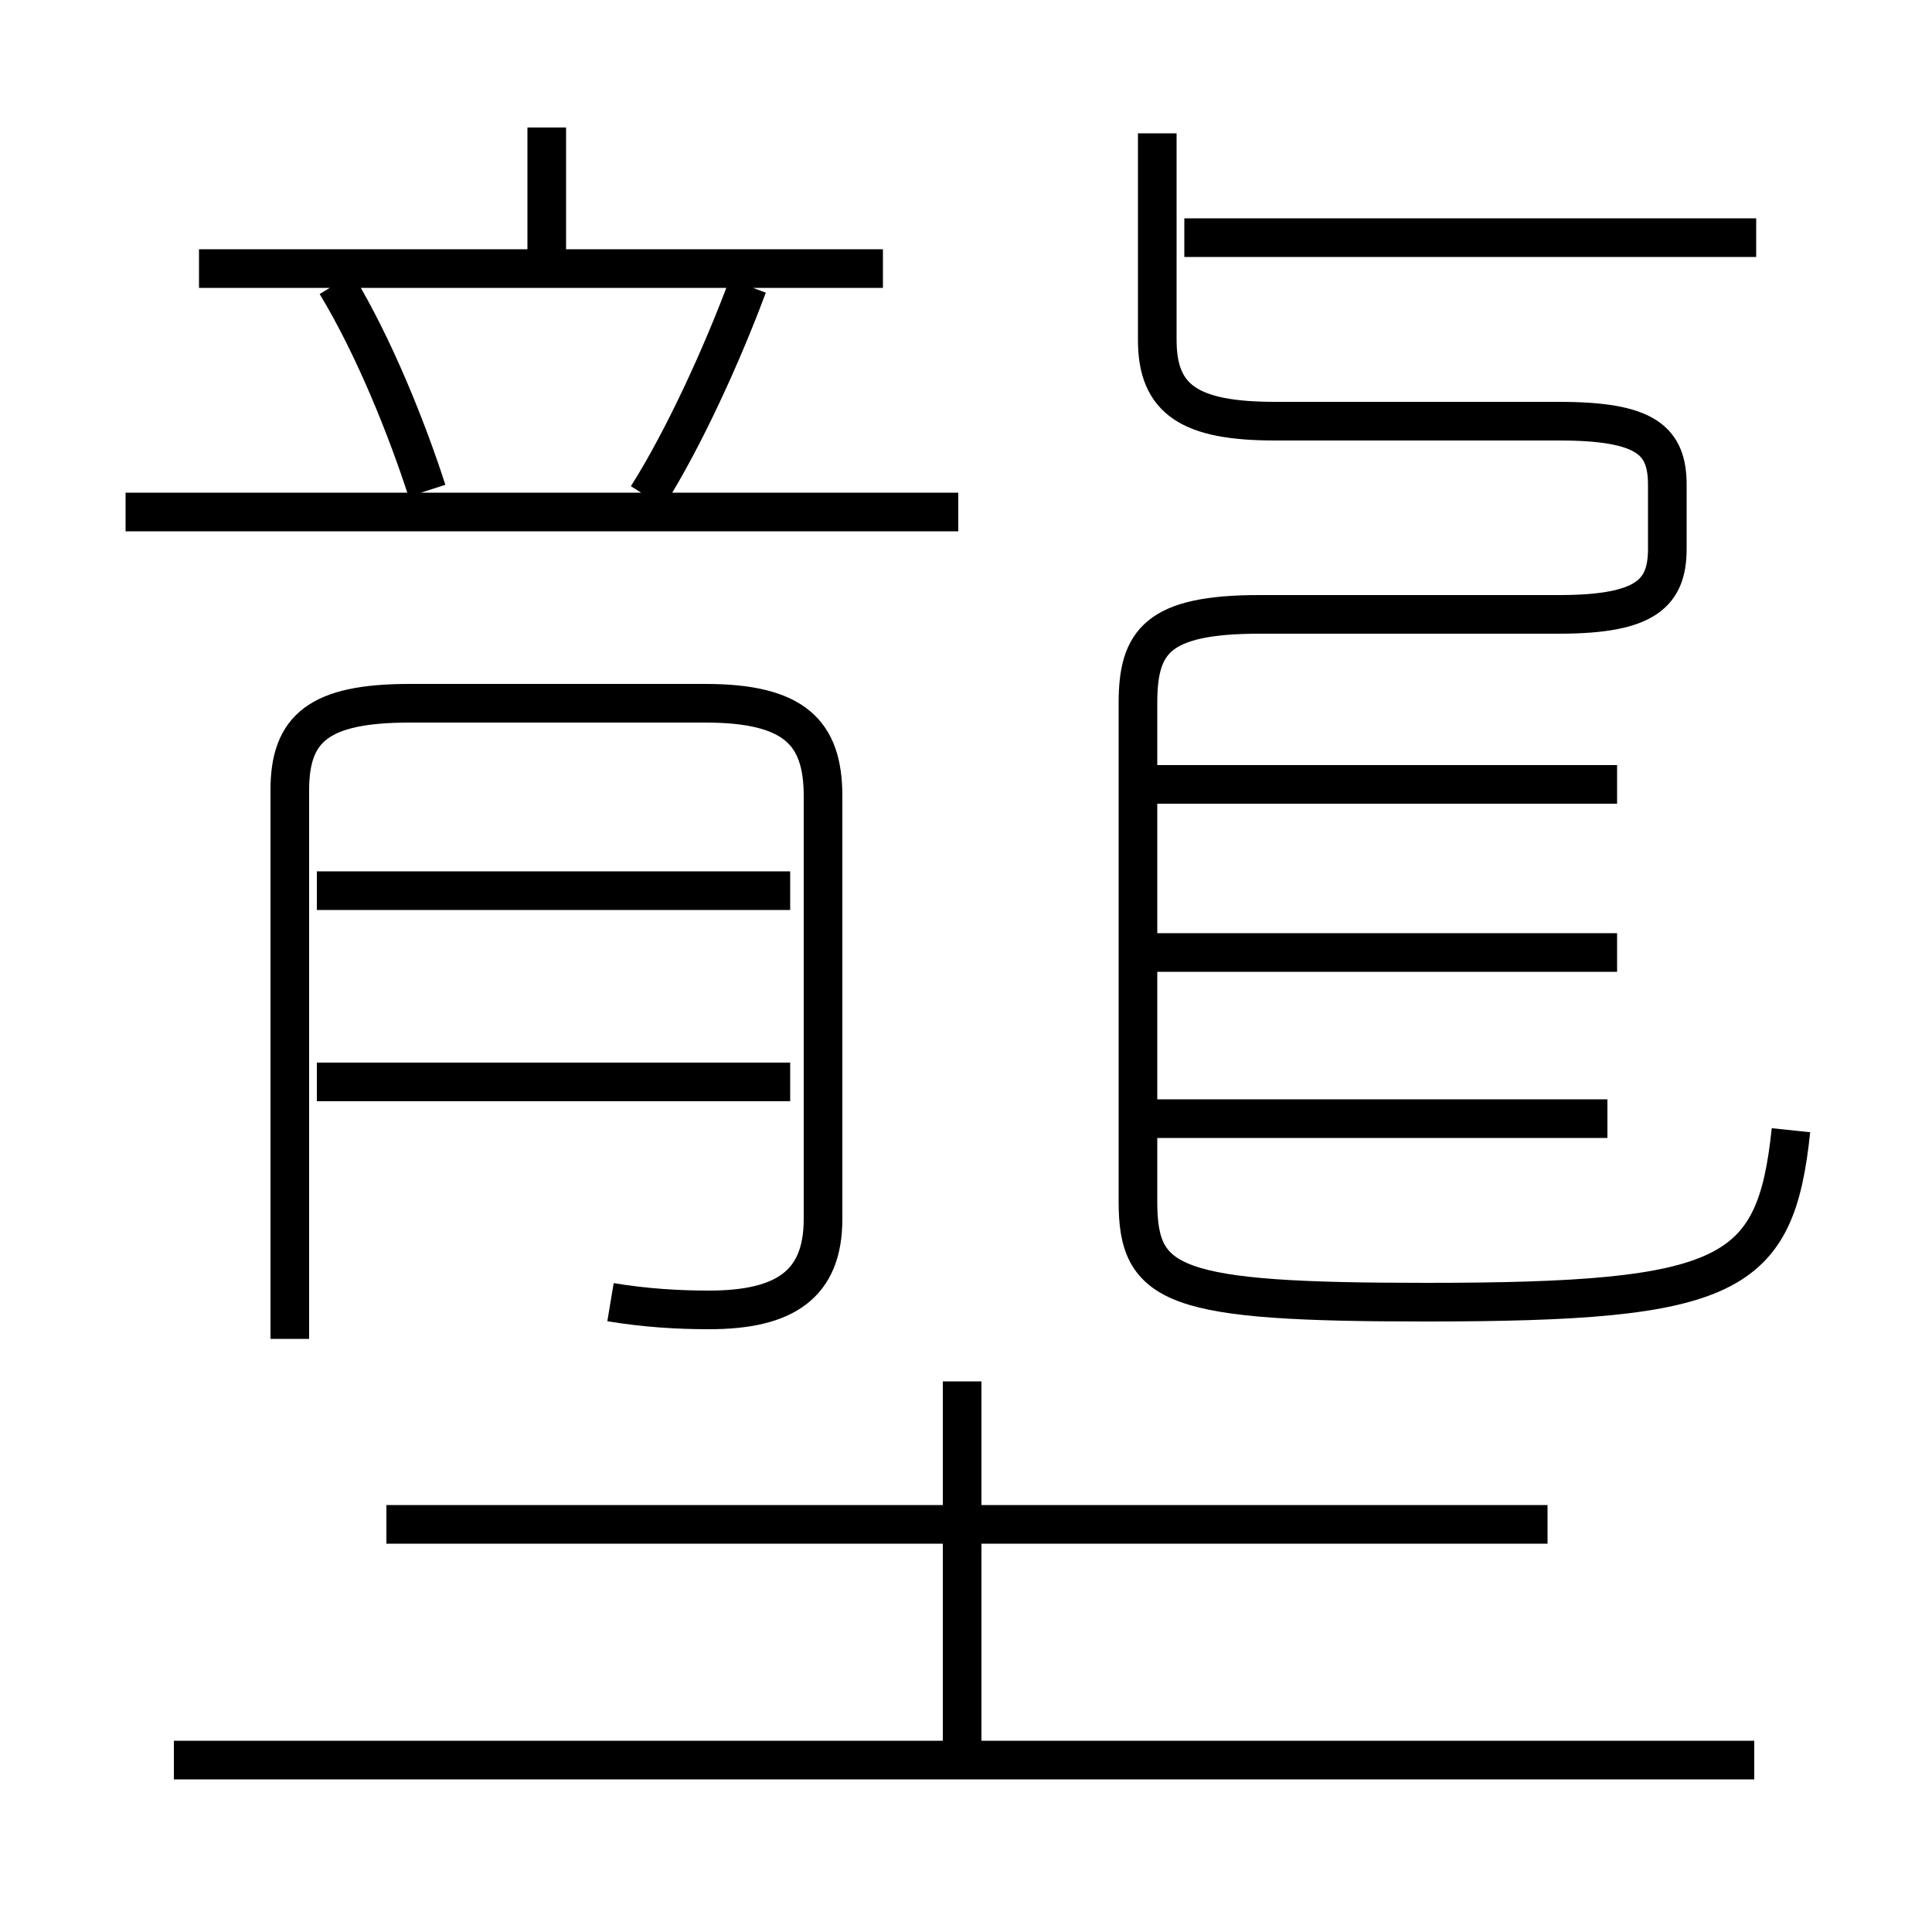 <?xml version='1.0' encoding='utf8'?>
<svg viewBox="0.0 -6.0 50.0 50.0" version="1.1" xmlns="http://www.w3.org/2000/svg">
<rect x="0.0" y="-6.0" width="50.0" height="50.0" fill="#808080" stroke="none"/>
<rect x="-1000" y="-1000" width="2000" height="2000" stroke="white" fill="white"/>
<g style="fill:white;stroke:#000000;  stroke-width:1">
<path d="M 46.35 -14.75 C 45.95 -10.95 44.8 -10.3 36.9 -10.3 C 30.35 -10.3 29.45 -10.7 29.45 -12.9 L 29.45 -25.8 C 29.45 -27.4 29.95 -28.1 32.6 -28.1 L 40.35 -28.1 C 42.6 -28.1 43.15 -28.65 43.15 -29.8 L 43.15 -31.45 C 43.15 -32.6 42.6 -33.1 40.35 -33.1 L 33.0 -33.1 C 30.8 -33.1 29.95 -33.65 29.95 -35.2 L 29.95 -40.55 M 45.4 1.55 L 4.5 1.55 M 40.05 -4.55 L 10.0 -4.55 M 24.9 1.4 L 24.9 -8.25 M 20.45 -16.0 L 8.2 -16.0 M 15.8 -10.3 C 16.7 -10.15 17.55 -10.1 18.35 -10.1 C 20.3 -10.1 21.3 -10.75 21.3 -12.45 L 21.3 -23.4 C 21.3 -25.05 20.55 -25.8 18.25 -25.8 L 10.6 -25.8 C 8.25 -25.8 7.5 -25.15 7.5 -23.55 L 7.5 -9.35 M 20.45 -20.95 L 8.2 -20.95 M 11.05 -31.3 C 10.55 -32.85 9.7 -35.0 8.7 -36.65 M 24.8 -30.75 L 3.25 -30.75 M 22.85 -37.05 L 5.15 -37.05 M 41.6 -15.05 L 29.95 -15.05 M 16.75 -31.15 C 17.7 -32.65 18.7 -34.85 19.35 -36.6 M 14.15 -37.4 L 14.15 -40.7 M 41.85 -19.35 L 29.95 -19.35 M 41.85 -23.7 L 29.95 -23.7 M 45.45 -37.85 L 30.65 -37.85" transform="translate(0.0 38.0)" />
</g>
</svg>
